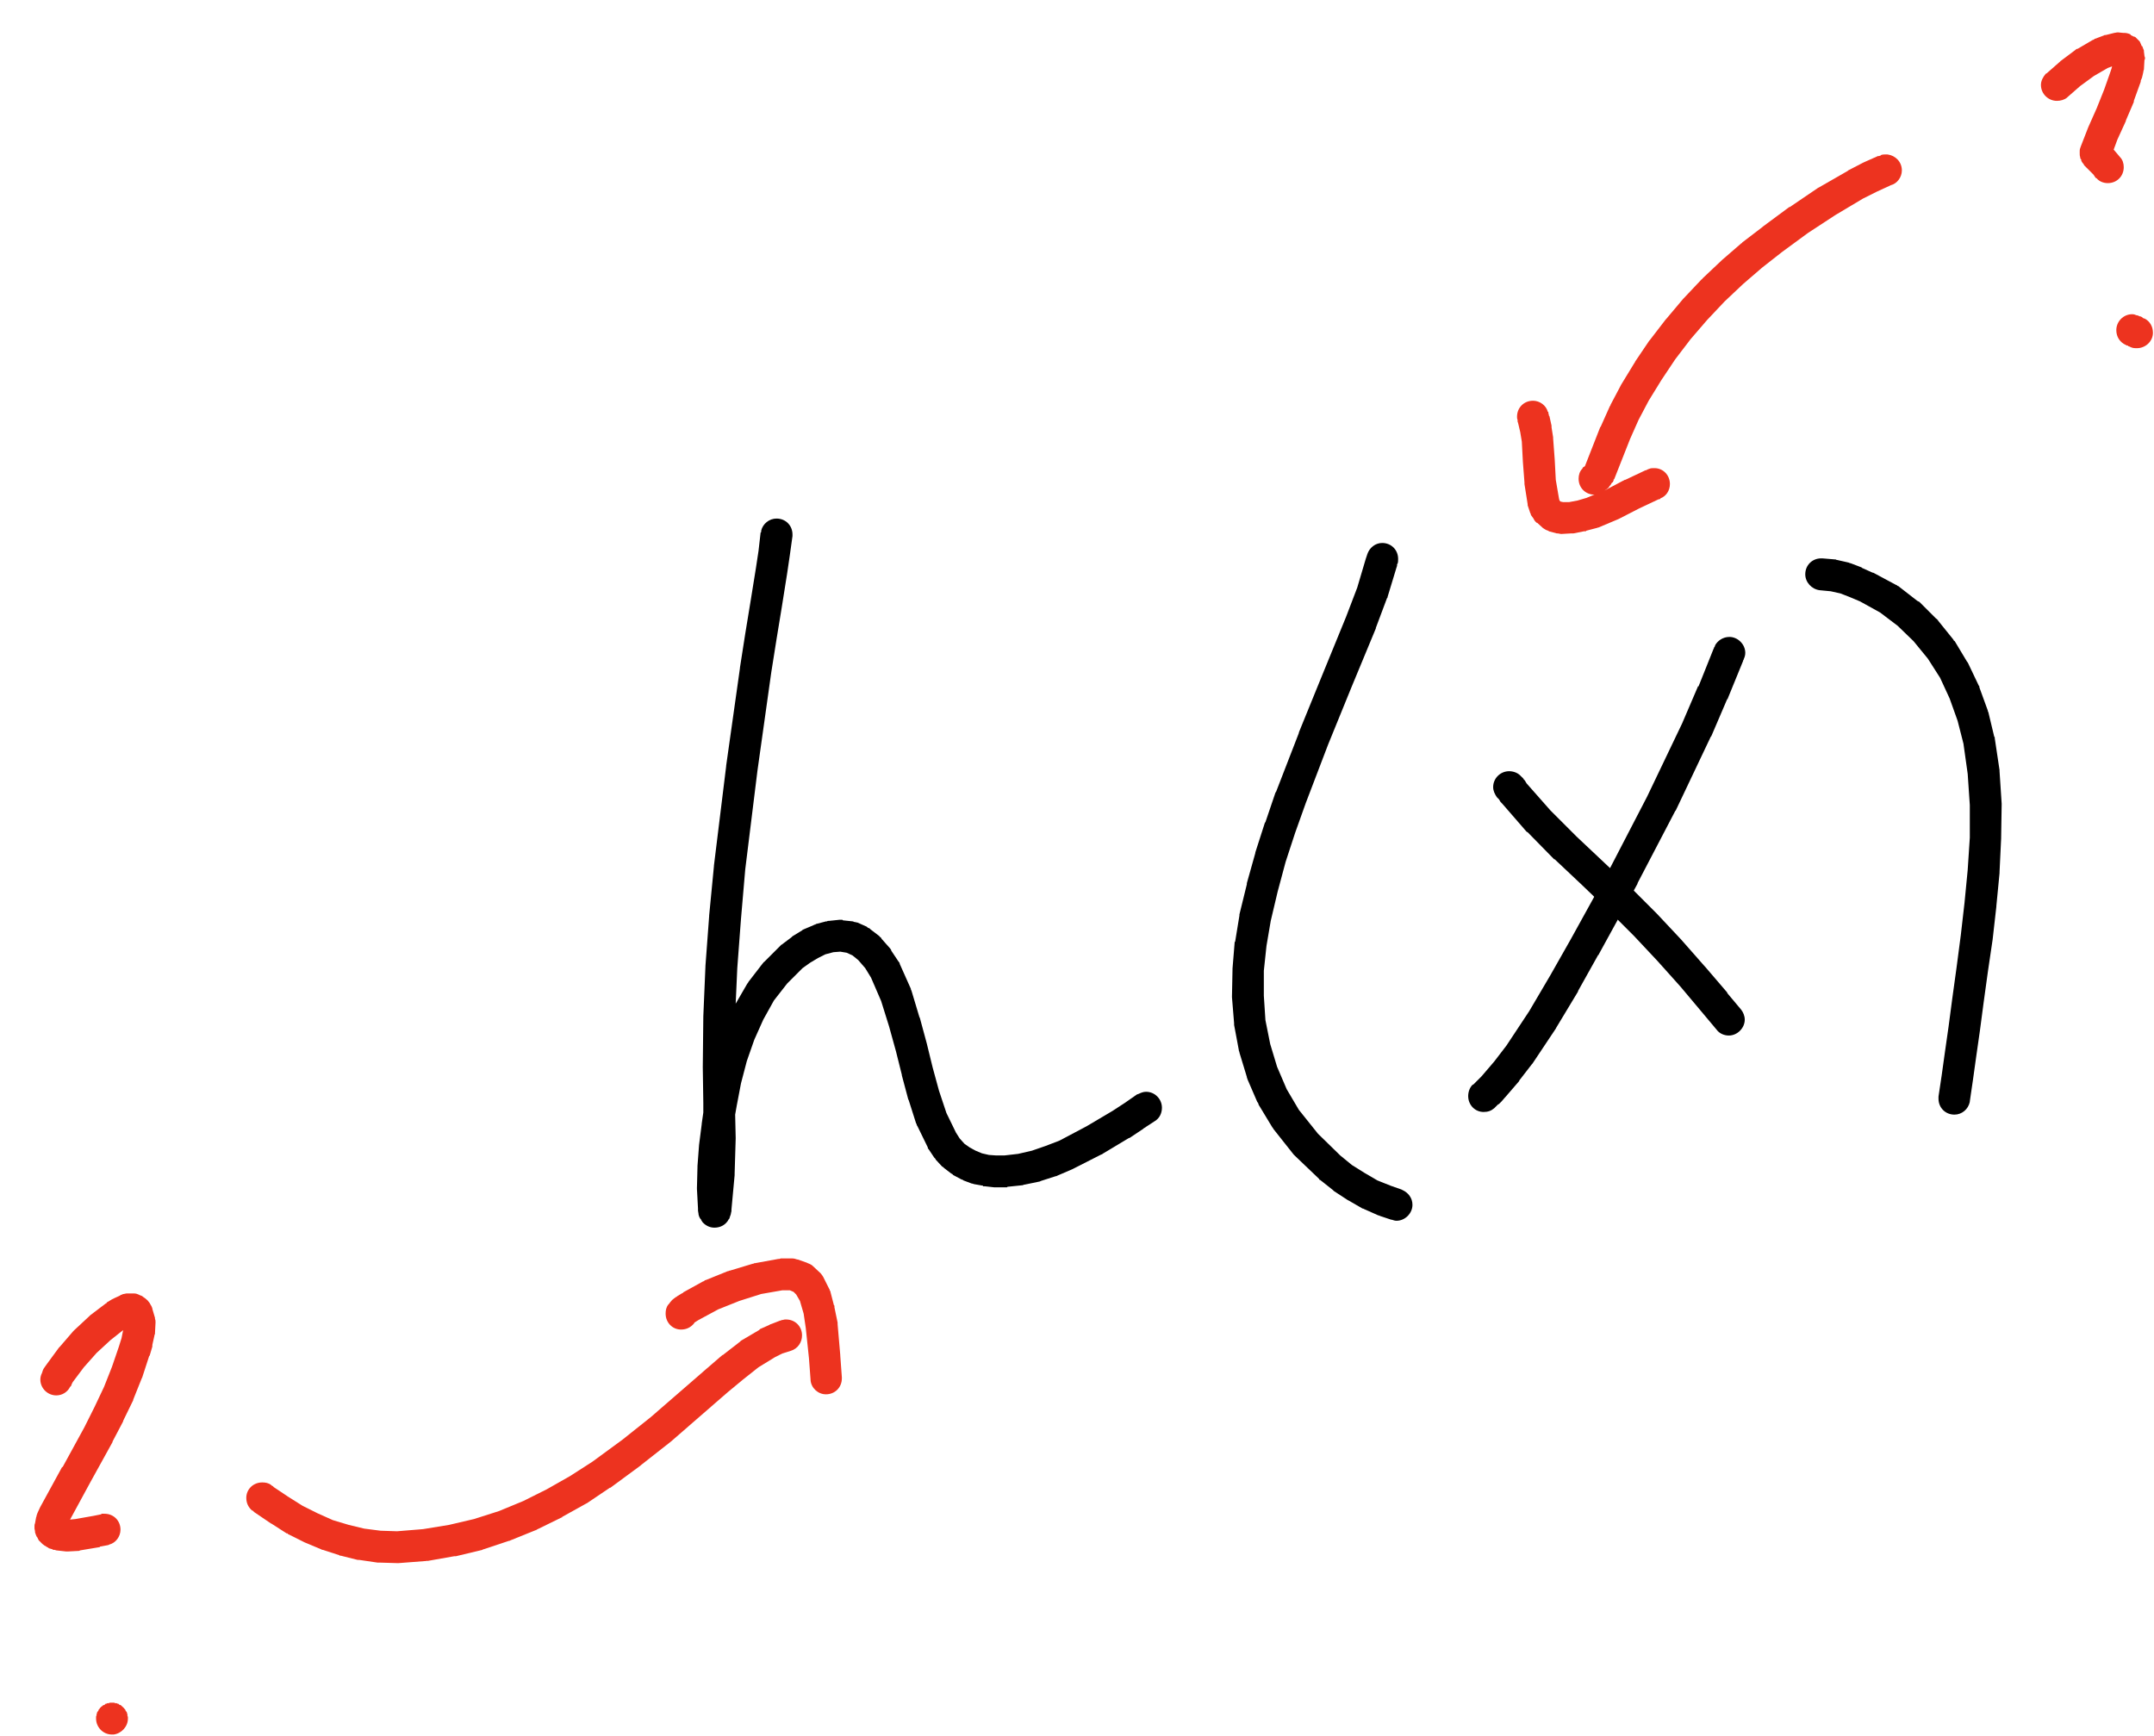 <?xml version="1.0" encoding="utf-8"?>
<!-- Created with Majerus.net InkPaint (http://www.majerus.net/InkPaint/) -->
<!DOCTYPE svg PUBLIC "-//W3C//DTD SVG 1.1//EN" "http://www.w3.org/Graphics/SVG/1.1/DTD/svg11.dtd">
<svg xmlns="http://www.w3.org/2000/svg" version="1.1" width="202.9mm" height="163.5mm" viewBox="0 0 4058 3270" preserveAspectRatio="xMidYMid meet"><!-- Generator: Majerus.net InkPaint UWP 1.1.14.0 --><g fill="none" stroke-linecap="round" stroke-linejoin="round"><g stroke="#000000"><path stroke-width="0" fill="#000000" d="M1463 977c17 0 30 13 30 30 0 1 0 2 0 3l-5 36-5 34-10 63-10 61-10 63-26 185-23 186-8 93-7 93-3 67 22-38 1-1 1-2 27-35 1-1c0-1 1-1 2-2l32-32 2-1 1-1 16-12 1-1 1-1 18-11 1-1 2-1 19-8c1-1 2-1 3-1l1-1 19-5h2c1-1 2-1 3-1h1l19-2h3c1 0 2 0 3 0l1 1 19 2 2 1c2 0 4 1 5 1h1l18 8 2 2c1 0 2 1 3 1l2 2 17 13v1c1 0 2 1 3 2l1 2 16 18c1 1 1 2 2 3v1l14 21 1 1 1 2v1l21 47c0 1 0 2 1 3l15 50 1 2 13 48 11 45 12 44 14 42 18 37 7 11 9 10 10 7 11 6 12 5 13 3 14 1h15l26-3 26-6 26-9 26-10 51-27 49-29 23-15 23-16 3-1c4-2 9-4 14-4 17 0 30 14 30 30 0 11-5 20-13 25l-23 15v1h-1l-24 16h-1l-50 30-1 1h-1l-53 27-2 1-28 12-2 1h-1l-28 9-2 1-29 6h-1l-2 1-29 3-1 1h-3-18-3l-18-2c-1 0-2 0-3 0v-1l-17-3-3-1h-1l-16-6-1-1c-1 0-2-1-3-1l-15-8-2-2-2-1-13-10-1-1c-1 0-1-1-2-2h-1l-12-13-1-2-2-2-10-15c-1-1-1-2-2-2v-2l-20-41-1-1v-2l-1-1-14-44-1-2-12-45v-1l-11-44-13-47-15-48-19-44-11-18-13-15-11-9-11-5-12-2-13 1-15 4-14 7-15 9-14 10-29 29-25 32-20 36-17 38-14 40-11 42-8 42-3 17 1 44v1l-2 66v2 1l-6 65v1 2l-1 4v1c-1 2-1 4-2 6l-1 1h1l-1 2-1 1c-5 10-15 16-27 16-9 0-17-4-23-11l-1-2-1-1v-1c-3-3-4-6-5-10v-1l-1-6v-2-2l-2-37v-1-1l1-39v-2l3-40h1-1l5-39v-1l3-21v-18l-1-67v-1l1-94v-1l4-94v-1l7-94v-1l9-93v-1l23-187v-1l26-184v-1l10-64 10-61 10-62 5-33 4-35h1v-3c3-13 15-23 29-23z" /><path stroke-width="0" fill="#000000" d="M2604 1023c17 0 30 13 30 30 0 3 0 6-1 9l-1 1v3c0 1-1 2-1 3l-17 56v1l-1 1-21 56v1l-46 111-44 108-42 110-20 56-18 55-15 56-13 55-8 47-5 47v47l3 46 9 45 13 43 18 42 23 39 36 45 42 41 22 18 24 15 24 14 25 10 20 7 2 1c11 5 19 15 19 28 0 16-14 30-30 30-3 0-6-1-9-2h-1l-21-7-2-1h-1l-27-12-2-1h-1l-26-15-2-1-26-17-2-2-24-19h-1l-1-2-45-43c-1-1-2-2-2-2l-1-1-38-48-1-2-1-1-26-43v-1l-1-2v-1h-1l-19-44v-1c-1-1-1-2-1-3l-14-46v-1l-1-2v-1l-9-48v-2-1l-4-49v-2l1-50v-2l4-49v-1l1-1 8-49v-1-1l14-57v-2l16-57v-1l18-56 1-1 19-56 1-1 43-111v-1l44-108 45-110 21-55 16-54 1-3c0-1 1-2 1-3l1-3c4-12 15-21 28-21z" /><path stroke-width="0" fill="#000000" d="M3258 1200c16 0 30 14 30 30 0 4-1 8-3 12v1l-1 1v1l-29 71v1h-1l-30 70-1 1-66 139-1 1-71 136v1l-73 133v1h-1l-38 68v1l-41 68-1 2-44 66-1 1-24 31v1l-1 1-25 29-1 1-6 7-5 5-2 1-7 7c-6 5-12 7-20 7-16 0-29-13-29-30 0-8 3-16 8-21l2-1 6-6 4-4 5-5 24-28 23-30 43-65 40-68 38-67 74-134 70-135 66-138 30-70h1l28-70 1-2v-1l1-1 1-2v-1c5-9 15-16 27-16z" /><path stroke-width="0" fill="#000000" d="M2843 1453c8 0 16 3 21 8l1 1 5 5 1 2c1 0 1 1 2 2l3 5 45 51 49 49 52 49 51 48 1 1 47 47 46 49 44 50 1 1 42 49v1l26 31c4 5 7 12 7 19 0 16-14 30-30 30-9 0-18-4-23-11l-26-31-42-50-43-48-45-48-46-46-51-49-52-49h-1l-50-51-2-1-46-53-1-1c-1-1-1-1-2-2l-3-5-3-3-1-1c-4-6-7-12-7-19 0-17 14-30 30-30z" /><path stroke-width="0" fill="#000000" d="M3431 1052h2l24 2c1 0 2 0 3 1h1l22 5 2 1h1l21 8 1 1 20 9h1l2 1 41 22c1 0 2 1 2 1l1 1h1l36 28 2 1 2 1 32 32h1c0 1 1 2 2 2v1l29 36 1 2 1 1v-1l24 40 1 1 1 2 20 42 1 1v2l16 44v1l1 2 11 46 1 1v2l9 60v1 1l4 61v2l-1 63v1l-3 63v1 1l-6 62v1l-7 62-9 61-8 58-7 53-7 49-6 43-6 41v1c-3 14-15 24-29 24-17 0-30-13-30-30 0-1 0-2 0-3v-1l6-40 6-43 7-49 7-53 8-58 8-61 7-61 6-62 4-61v-61l-4-59-8-57-11-43-15-42-18-39-23-36-27-33-30-29-33-25-38-21-19-8-18-7-18-4-21-2c-15-2-27-15-27-30 0-17 13-30 30-30z" /></g><g stroke="#ED331F"><path stroke-width="0" fill="#ED331F" d="M3553 291h3c15 2 27 14 27 30 0 13-9 25-21 28l-2 1-24 11-26 13-52 31-52 34-49 36-37 29-36 31-35 33-33 35-31 36-29 38-26 39-24 39-19 36-16 36-30 76h-1v1c0 2-1 3-2 5h-1l-3 5-2 2c0 1-1 2-2 3l-1 1-4 3c-5 6-13 9-21 9-17 0-30-13-30-30 0-7 2-14 7-19l1-2 1-1 2-1 1-1 29-74h1v-1l17-38 1-1v-1l19-36 1-2 25-41 1-1v-1l27-40 1-1 30-39 1-1 32-38 1-1 34-36h1v-1l36-34 1-1 37-32h1v-1l38-29 1-1 50-37h1l53-36 2-1 54-31 1-1 27-14 2-1 27-12h2l3-1 1-1c3-1 6-1 9-1z" /><path stroke-width="0" fill="#ED331F" d="M2888 755c13 0 25 9 28 21h1v1 1l1 4v1l1 1 4 18v1 2l3 19v1 1l3 40 2 38 6 35 1 4 2 2 5 1h11l16-3 17-5 36-15 36-19h1l38-18h1l4-2 3-1c2-1 5-1 9-1 16 0 29 13 29 30 0 12-7 23-18 27v1l-4 1-36 17-37 19-2 1-38 16c-1 0-2 0-3 1h-1l-19 5v1h-3-1l-20 4h-2-3l-17 1h-1c-2 0-4-1-6-1h-2l-15-4-1-1c-4-1-7-3-10-5l-11-10h-1l-2-2c-1-1-2-2-3-4l-1-2-5-7v-1c0-1-1-2-1-2l-1-3-3-9c0-1-1-2-1-3v-2l-6-38v-2-1l-3-39-2-38-3-18-4-17-1-3v-1-2c-1-2-1-4-1-6 0-17 13-30 30-30z" /><path stroke-width="0" fill="#ED331F" d="M3990 61l10 1h2c4 0 8 1 12 3v1l6 3h1l2 1c3 3 5 5 8 8l1 2 3 7h1c1 3 2 6 3 8v2l1 8v1c1 1 1 3 1 4 0 1 0 2-1 3l-1 18-1 3v1l-2 9-1 1h1l-3 7v1 1l-13 36v2l-15 35v1l-16 35-7 19 1 1 6 7 5 6c5 5 7 12 7 19 0 17-13 30-30 30-8 0-16-3-21-9l-2-1-4-6-5-5-2-2-5-5-2-2-4-4v-1c-2-2-4-5-5-7v-2l-2-3v-2c-1-2-1-5-1-9 0-3 0-6 1-8l1-3 14-36 16-36 14-35 12-34 2-6 1-4-8 3-26 15-26 19-24 21-1 1c-5 4-12 6-19 6-16 0-30-13-30-30 0-8 4-15 9-21l2-1 25-22 1-1 28-21 1-1 2-1h1l29-17h1c1-1 2-1 2-2h1l16-6 2-1h2l16-4c2 0 4-1 7-1z" /><path stroke-width="0" fill="#ED331F" d="M4017 592c3 0 6 1 8 2h1l3 1 2 1c1 0 2 0 3 1h1l2 2 2 1h1c10 5 16 15 16 27 0 16-14 29-30 29-4 0-8 0-12-2l-2-1-3-1v-1h-1-1l-2-1c-11-5-18-15-18-28 0-16 13-30 30-30z" /><path stroke-width="0" fill="#ED331F" d="M1481 2486c17 0 30 13 30 30 0 13-8 25-21 29l-16 5-14 7-31 19-29 23-29 24-107 93-56 44-1 1-57 42h-1l-43 29-2 1-45 25v1h-1l-47 23-1 1h-1l-47 19-2 1h-1l-48 16h-1l-1 1-50 12h-1-2l-51 9v-1l-1 1h-1l-52 4h-2-1l-34-1h-2-1l-34-5h-2-1l-32-8h-2l-1-1-31-10h-1l-2-1-31-13-2-1-30-15v-1h-2l-28-18-2-1-28-19-3-2-1-1-2-2h-1c-7-6-11-14-11-24 0-16 13-29 30-29 6 0 12 1 17 5l1 1 2 1 2 2 27 18 27 17 28 14 29 13 30 9 29 7 31 4 31 1 49-4 49-8 47-11 47-15 46-19 44-22 44-25 42-27 56-41 54-43 106-92 29-25h1l1-1 31-24 1-1 1-1 34-20 1-1 1-1 18-8 1-1h1l18-7h2v-1h1 2c2-1 4-1 6-1z" /><path stroke-width="0" fill="#ED331F" d="M1493 2371c3 0 6 1 9 2h1l17 6 2 1c3 1 5 2 8 4l1 1 14 13 1 1c2 2 3 4 5 7l10 20 1 2c1 1 1 2 1 3l1 1 7 27 1 1v2 1l6 29v3l5 58v1l3 41v2c0 17-13 30-30 30-15 0-28-12-29-27v-1l-3-40-6-57-4-27-7-24-7-12-5-5-7-3h-14l-40 7-41 13-40 16-37 20-8 5v1l-1 1c-6 7-14 11-24 11-16 0-29-13-29-30 0-6 1-12 5-17l1-1 3-4 1-1c1-1 2-3 4-4l1-1 4-3 2-1 1-1 10-6h1v-1l38-21h1c1-1 1-1 2-2h1l42-17h1l2-1h1l43-13h1l2-1h1l44-8h2l3-1h22z" /><path stroke-width="0" fill="#ED331F" d="M244 2437h2 6 1c3 0 6 1 8 2l2 1 5 2 1 1c3 2 6 4 9 7l4 5 1 2c2 3 3 5 4 8v1l5 17v2c1 2 1 4 1 6v1l-1 19v1c0 1 0 2-1 3v1l-4 18v1 2l-5 17-1 1-13 40-1 2-16 40v1l-19 39v1l-20 38v1l-42 76-38 70 10-1 34-6 15-3v-1c2 0 4 0 6 0 17 0 30 13 30 30 0 13-9 25-21 28l-2 1-16 3v1h-1l-36 6-2 1h-1l-19 1h-2c-1 0-2 0-3 0l-18-2-3-1c-1 0-2 0-3 0l-1-1-7-2-1-1c-2-1-4-2-5-3l-2-1-4-3-1-1c-2-2-4-4-6-6l-1-2-2-4-1-1c-1-2-2-5-3-8v-2l-1-5v-1c0-1 0-2 0-3 0-2 0-4 1-6l2-11 1-3c0-1 0-2 1-3v-1l5-11 1-2 41-75h1l41-75 19-38 18-38 15-38 13-38 5-16 3-15-24 19-26 24-24 27-21 28-2 4-1 3-2 2c-5 10-15 16-26 16-16 0-30-13-30-30 0-4 1-8 3-12l2-6 1-2c1-1 1-2 2-3l5-7 22-30 1-1 1-1 25-29 1-1 1-1 28-26 1-1 1-1 29-22 2-1v-1l10-6 2-1 2-1 11-5 1-1c1 0 2-1 3-1l2-1h1l5-1c2 0 4 0 6 0z" /><path stroke-width="0" fill="#ED331F" d="M211 3208c1 0 2 0 3 0 1 0 2 0 3 1 1 0 2 0 3 0 1 1 2 1 3 1 1 1 1 1 2 2 1 0 2 0 3 1 1 1 1 1 2 2 1 0 1 1 2 2 1 0 1 1 2 2 1 1 1 1 2 2 0 1 1 2 1 3 1 0 1 1 2 2 0 1 0 2 1 3 0 1 0 2 0 3 0 1 1 2 1 3 0 1 0 2 0 3 0 15-12 28-27 30-1 0-2 0-3 0-17 0-30-14-30-30 0-1 0-2 0-3 0-1 0-2 1-3 0-1 0-2 0-3 1-1 1-2 1-3 1-1 1-2 2-2 0-1 1-2 1-3 1-1 1-1 2-2 0-1 1-2 2-2 0-1 1-2 2-2 1-1 1-1 2-2 1 0 2-1 3-1 1-1 1-1 2-2 1 0 2 0 3-1 1 0 2 0 3 0 1-1 2-1 3-1 1 0 2 0 3 0z" /></g></g></svg>